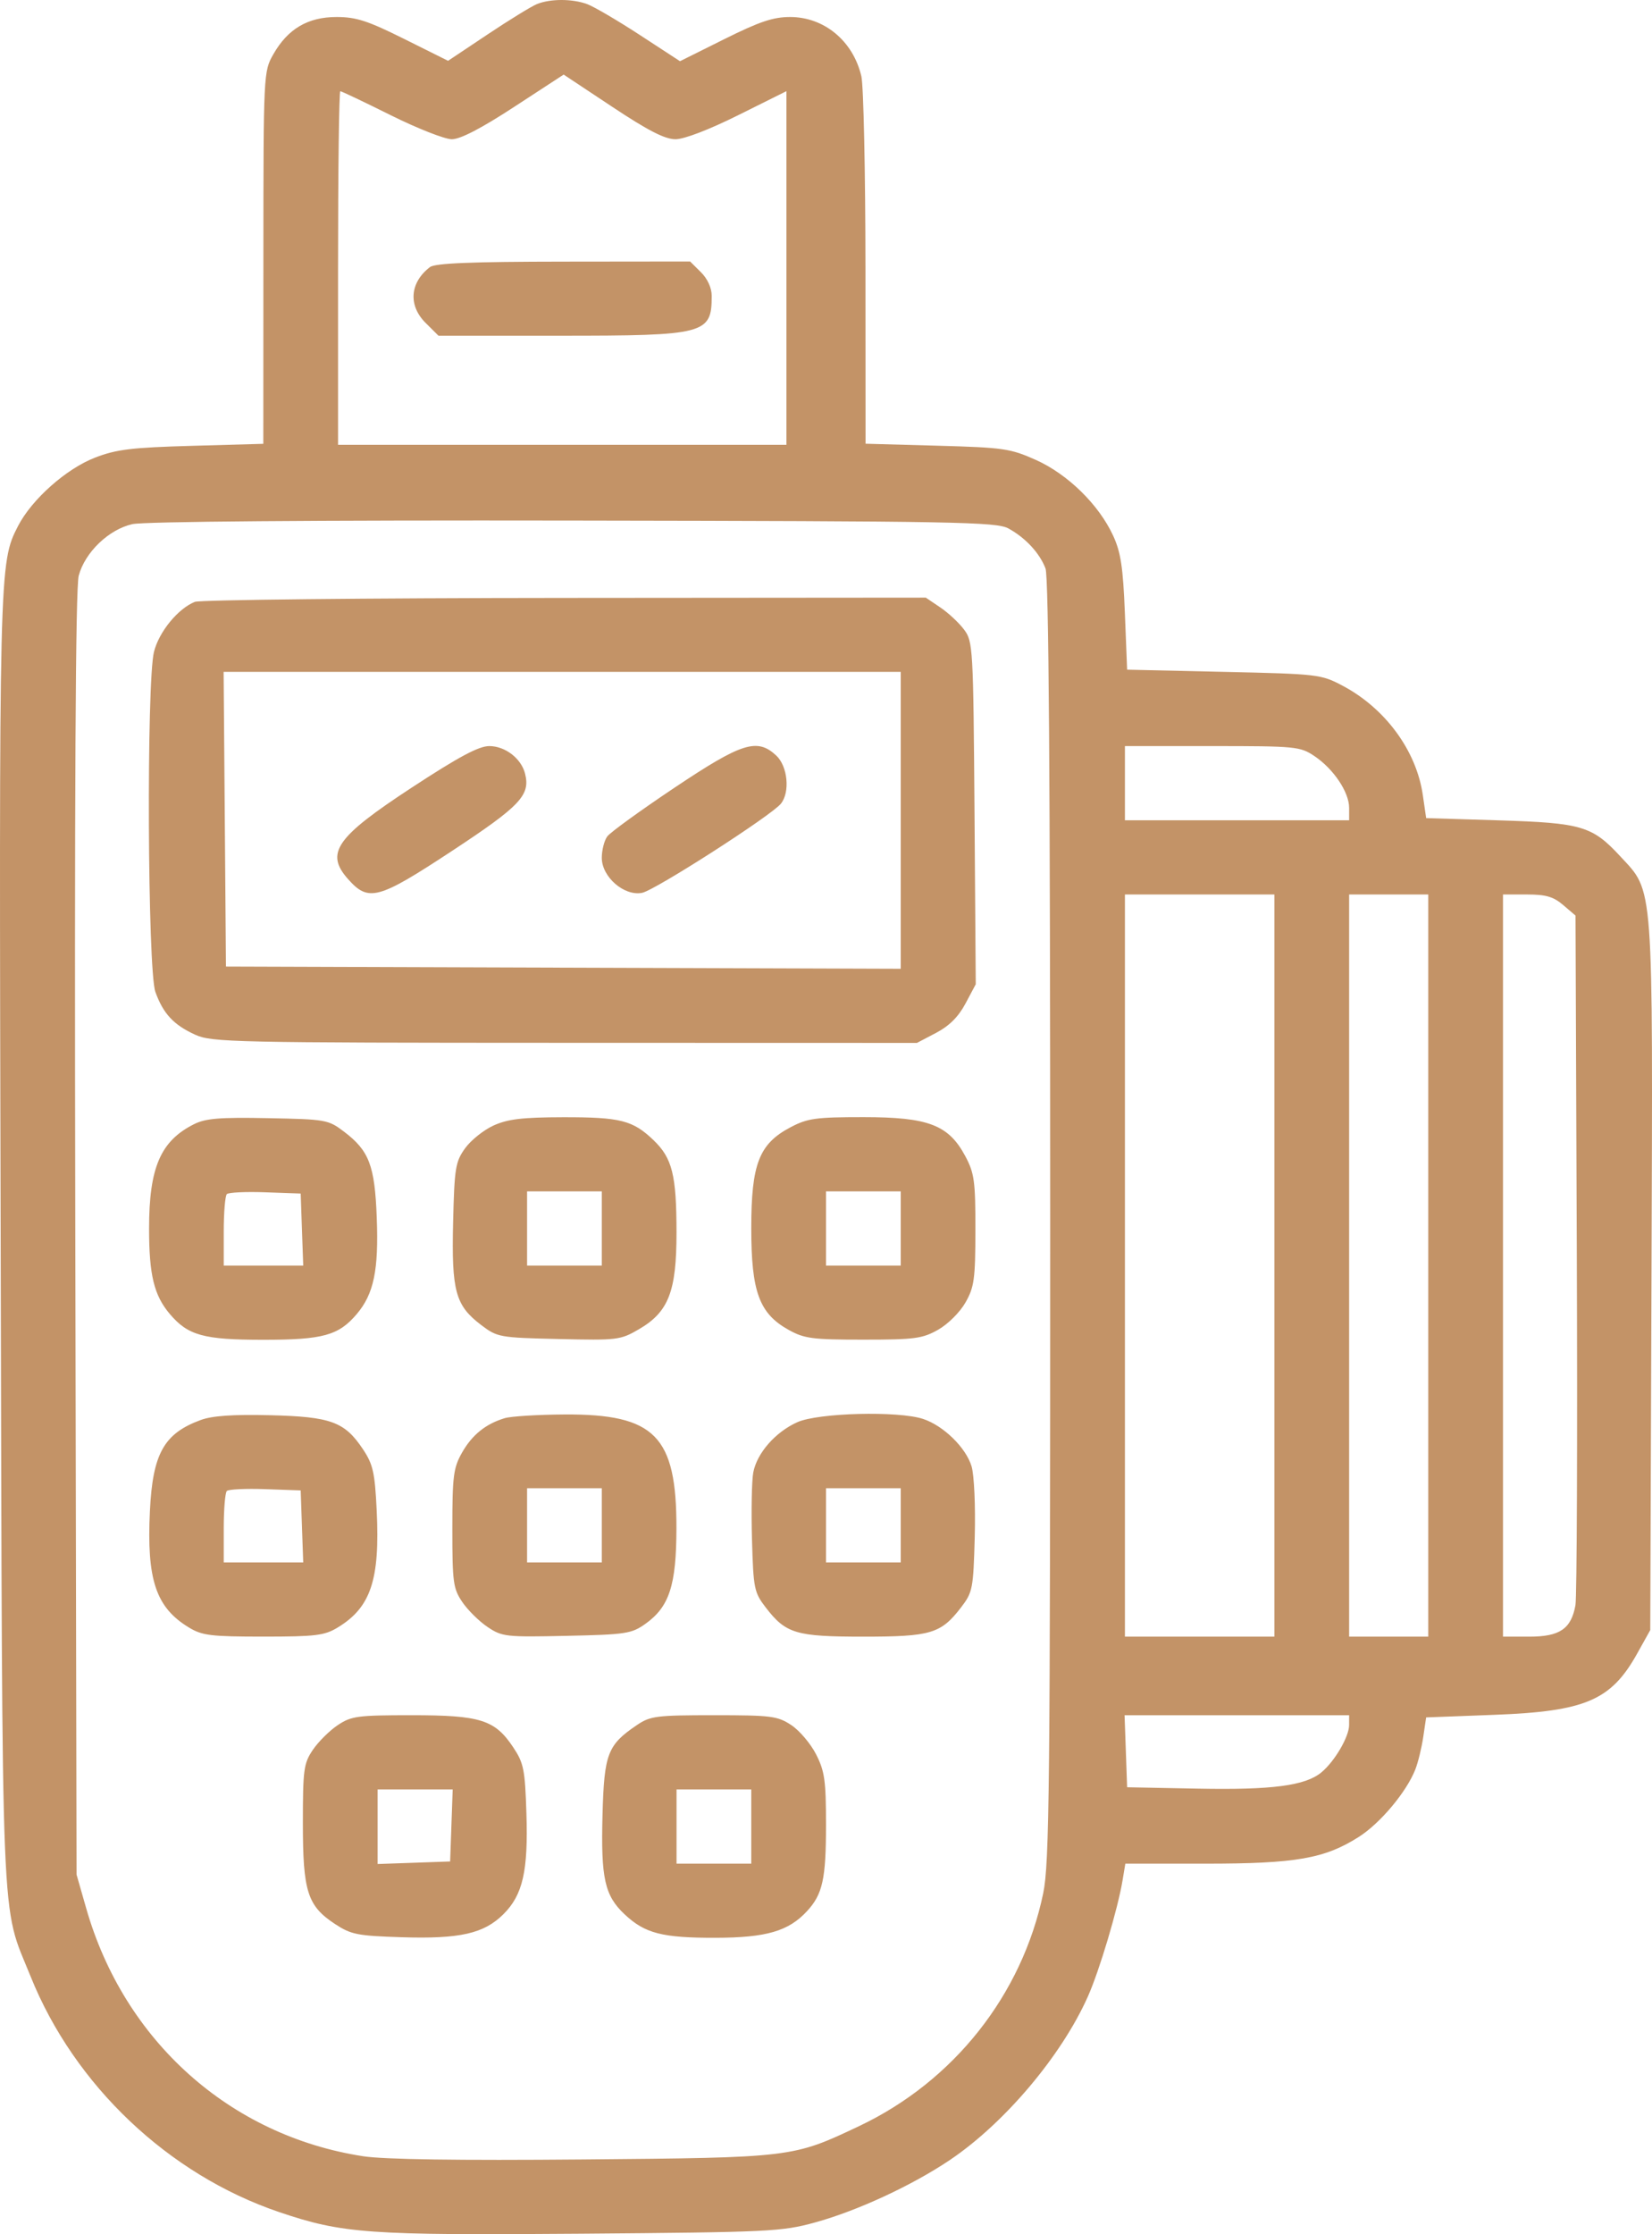 <svg width="71" height="96" viewBox="0 0 71 96" fill="none" xmlns="http://www.w3.org/2000/svg">
<path fill-rule="evenodd" clip-rule="evenodd" d="M23.082 0.173C22.85 0.265 21.895 0.852 20.959 1.477L19.257 2.613L17.369 1.672C15.803 0.892 15.307 0.731 14.466 0.731C13.233 0.731 12.371 1.238 11.748 2.331C11.326 3.071 11.323 3.13 11.32 11.073L11.317 19.07L8.247 19.157C5.656 19.23 5.006 19.308 4.088 19.662C2.849 20.139 1.364 21.458 0.774 22.605C-0.041 24.191 -0.043 24.288 0.029 53.255C0.105 83.844 0.017 81.699 1.316 84.927C3.197 89.603 7.237 93.434 11.988 95.047C14.722 95.975 15.811 96.052 24.971 95.979C33.087 95.914 33.592 95.89 35.028 95.496C36.84 94.999 39.203 93.905 40.829 92.809C43.18 91.224 45.623 88.329 46.755 85.788C47.253 84.671 48.045 82.016 48.248 80.782L48.365 80.079H51.812C55.699 80.079 56.933 79.863 58.403 78.927C59.325 78.339 60.449 76.997 60.828 76.031C60.946 75.73 61.099 75.103 61.168 74.639L61.293 73.795L64.22 73.684C68.139 73.536 69.24 73.064 70.363 71.051L70.925 70.043L70.978 54.868C71.037 37.712 71.085 38.36 69.64 36.799C68.429 35.491 67.988 35.36 64.409 35.249L61.294 35.153L61.15 34.162C60.875 32.256 59.539 30.436 57.7 29.463C56.778 28.975 56.652 28.96 52.598 28.869L48.442 28.775L48.345 26.336C48.267 24.372 48.169 23.726 47.839 23.013C47.223 21.681 45.887 20.374 44.519 19.762C43.42 19.271 43.133 19.23 40.271 19.151L37.2 19.066L37.196 11.54C37.194 7.4 37.114 3.683 37.02 3.278C36.666 1.763 35.425 0.731 33.957 0.731C33.228 0.731 32.641 0.929 31.131 1.681L29.225 2.63L27.498 1.503C26.547 0.883 25.531 0.287 25.238 0.178C24.604 -0.057 23.664 -0.06 23.082 0.173ZM29.031 5.983C29.404 5.983 30.474 5.573 31.725 4.95L33.8 3.917V11.516V19.114H24.164H14.529V11.517C14.529 7.339 14.572 3.92 14.626 3.92C14.68 3.92 15.656 4.384 16.796 4.952C17.935 5.519 19.116 5.983 19.418 5.983C19.785 5.983 20.678 5.52 22.096 4.594L24.225 3.205L26.319 4.594C27.857 5.615 28.577 5.983 29.031 5.983ZM18.48 11.476C17.613 12.137 17.536 13.125 18.293 13.876L18.845 14.425H24.065C30.321 14.425 30.588 14.355 30.588 12.713C30.588 12.372 30.408 11.978 30.124 11.696L29.66 11.236L24.22 11.242C20.241 11.246 18.699 11.309 18.48 11.476ZM43.341 22.707C44.075 23.11 44.681 23.763 44.934 24.426C45.073 24.791 45.136 33.424 45.136 52.431C45.136 76.827 45.102 80.069 44.835 81.353C43.926 85.719 40.99 89.43 36.917 91.359C34.067 92.709 34.055 92.71 25.05 92.789C19.701 92.836 16.503 92.79 15.608 92.651C9.886 91.77 5.336 87.698 3.706 82.001L3.29 80.548L3.236 53.011C3.199 33.945 3.245 25.246 3.384 24.732C3.657 23.726 4.676 22.749 5.69 22.521C6.187 22.409 13.484 22.35 24.636 22.368C41.125 22.394 42.825 22.425 43.341 22.707ZM8.374 25.861C7.649 26.152 6.836 27.144 6.619 28.003C6.291 29.295 6.342 41.685 6.678 42.621C7.014 43.556 7.462 44.038 8.388 44.46C9.101 44.785 9.997 44.805 24.276 44.809L39.408 44.813L40.231 44.381C40.797 44.084 41.191 43.691 41.495 43.121L41.936 42.292L41.883 34.938C41.831 27.812 41.817 27.566 41.434 27.053C41.217 26.762 40.758 26.334 40.414 26.102L39.79 25.68L24.278 25.692C15.746 25.698 8.589 25.774 8.374 25.861ZM38.712 35.248V41.627L24.211 41.579L9.711 41.531L9.661 35.2L9.611 28.869H24.162H38.712V35.248ZM17.691 33.845C14.44 35.974 13.966 36.654 14.954 37.769C15.837 38.766 16.245 38.656 19.409 36.575C22.366 34.629 22.801 34.17 22.566 33.242C22.402 32.59 21.71 32.058 21.028 32.058C20.576 32.058 19.717 32.518 17.691 33.845ZM28.982 33.851C27.527 34.824 26.231 35.764 26.101 35.938C25.971 36.113 25.864 36.528 25.864 36.86C25.864 37.681 26.827 38.517 27.596 38.364C28.153 38.253 33.157 35.04 33.563 34.532C33.962 34.034 33.854 32.924 33.362 32.465C32.542 31.7 31.889 31.906 28.982 33.851ZM56.486 32.484C57.312 33.037 57.983 34.035 57.983 34.712V35.246H53.165H48.347V33.652V32.058H52.098C55.687 32.058 55.876 32.076 56.486 32.484ZM54.771 54.38V70.325H51.559H48.347V54.38V38.435H51.559H54.771V54.38ZM61.384 54.38V70.325H59.683H57.983V54.38V38.435H59.683H61.384V54.38ZM67.183 38.888L67.713 39.341L67.768 53.848C67.798 61.827 67.772 68.634 67.71 68.975C67.526 69.991 67.035 70.325 65.729 70.325H64.596V54.38V38.435H65.624C66.439 38.435 66.763 38.529 67.183 38.888ZM8.336 48.306C6.899 49.027 6.407 50.17 6.407 52.786C6.407 54.786 6.619 55.659 7.3 56.463C8.081 57.384 8.752 57.569 11.317 57.569C13.883 57.569 14.552 57.384 15.335 56.461C16.066 55.598 16.279 54.573 16.192 52.319C16.107 50.075 15.866 49.444 14.78 48.622C14.109 48.113 14.005 48.094 11.521 48.046C9.437 48.005 8.839 48.054 8.336 48.306ZM21.217 48.359C20.791 48.552 20.238 48.993 19.989 49.34C19.573 49.92 19.53 50.182 19.474 52.524C19.404 55.481 19.571 56.093 20.681 56.935C21.375 57.461 21.461 57.477 24.013 57.536C26.538 57.595 26.662 57.58 27.458 57.117C28.735 56.374 29.076 55.495 29.075 52.961C29.074 50.487 28.894 49.763 28.086 48.99C27.195 48.136 26.662 48.002 24.199 48.006C22.456 48.01 21.828 48.084 21.217 48.359ZM33.981 48.434C32.624 49.147 32.288 50.009 32.288 52.775C32.288 55.509 32.631 56.441 33.894 57.143C34.569 57.518 34.914 57.563 37.106 57.563C39.306 57.563 39.641 57.519 40.314 57.14C40.736 56.903 41.253 56.389 41.492 55.971C41.871 55.306 41.918 54.964 41.921 52.862C41.923 50.754 41.877 50.412 41.489 49.683C40.77 48.335 39.904 48.002 37.106 48.002C35.067 48.002 34.71 48.051 33.981 48.434ZM12.977 52.833L13.032 54.38H11.324H9.616V52.911C9.616 52.102 9.676 51.382 9.749 51.309C9.822 51.236 10.566 51.201 11.402 51.231L12.923 51.285L12.977 52.833ZM25.864 52.786V54.38H24.259H22.653V52.786V51.191H24.259H25.864V52.786ZM38.712 52.786V54.38H37.106H35.5V52.786V51.191H37.106H38.712V52.786ZM8.623 61.017C7.045 61.597 6.562 62.462 6.443 64.925C6.3 67.882 6.699 69.072 8.123 69.934C8.69 70.277 9.068 70.323 11.317 70.323C13.565 70.323 13.943 70.277 14.51 69.934C15.937 69.07 16.334 67.883 16.19 64.908C16.11 63.267 16.033 62.923 15.598 62.27C14.81 61.089 14.219 60.873 11.6 60.81C10.009 60.772 9.121 60.833 8.623 61.017ZM21.692 60.937C20.873 61.183 20.288 61.656 19.854 62.423C19.486 63.074 19.441 63.428 19.441 65.68C19.441 67.997 19.476 68.258 19.87 68.839C20.107 69.187 20.595 69.669 20.957 69.911C21.582 70.33 21.742 70.347 24.353 70.29C26.892 70.235 27.139 70.198 27.729 69.781C28.766 69.046 29.067 68.125 29.072 65.676C29.08 61.7 28.152 60.756 24.259 60.778C23.116 60.785 21.96 60.856 21.692 60.937ZM34.264 61.111C33.323 61.535 32.531 62.44 32.374 63.271C32.309 63.616 32.284 64.907 32.319 66.142C32.379 68.264 32.411 68.423 32.912 69.074C33.774 70.195 34.208 70.325 37.106 70.325C40.004 70.325 40.438 70.195 41.3 69.074C41.804 68.418 41.832 68.275 41.893 66.028C41.928 64.706 41.868 63.378 41.756 63.005C41.514 62.203 40.551 61.261 39.676 60.971C38.607 60.617 35.162 60.706 34.264 61.111ZM12.977 65.588L13.032 67.136H11.324H9.616V65.666C9.616 64.858 9.676 64.138 9.749 64.065C9.822 63.992 10.566 63.957 11.402 63.987L12.923 64.041L12.977 65.588ZM25.864 65.541V67.136H24.259H22.653V65.541V63.947H24.259H25.864V65.541ZM38.712 65.541V67.136H37.106H35.5V65.541V63.947H37.106H38.712V65.541ZM14.514 74.128C14.163 74.362 13.683 74.839 13.447 75.187C13.053 75.768 13.017 76.029 13.017 78.343C13.017 81.28 13.213 81.894 14.402 82.675C15.088 83.125 15.364 83.18 17.258 83.24C19.762 83.319 20.795 83.086 21.632 82.255C22.47 81.424 22.704 80.398 22.624 77.911C22.564 76.032 22.509 75.757 22.055 75.076C21.268 73.896 20.65 73.701 17.693 73.701C15.362 73.701 15.098 73.737 14.514 74.128ZM27.374 74.123C26.11 74.978 25.966 75.353 25.895 77.98C25.822 80.717 25.987 81.454 26.852 82.263C27.722 83.078 28.466 83.269 30.758 83.264C32.934 83.259 33.89 82.981 34.684 82.12C35.356 81.393 35.5 80.738 35.5 78.418C35.5 76.51 35.444 76.109 35.075 75.384C34.841 74.924 34.361 74.358 34.008 74.125C33.417 73.735 33.153 73.701 30.682 73.701C28.21 73.701 27.949 73.734 27.374 74.123ZM57.982 74.123C57.981 74.628 57.359 75.689 56.787 76.16C56.096 76.73 54.663 76.918 51.465 76.855L48.442 76.796L48.387 75.249L48.332 73.701H53.158H57.983L57.982 74.123ZM19.401 78.438L19.346 79.985L17.788 80.04L16.229 80.094V78.492V76.89H17.842H19.456L19.401 78.438ZM32.288 78.484V80.079H30.682H29.076V78.484V76.89H30.682H32.288V78.484Z" fill="#C39367"/>
</svg>
